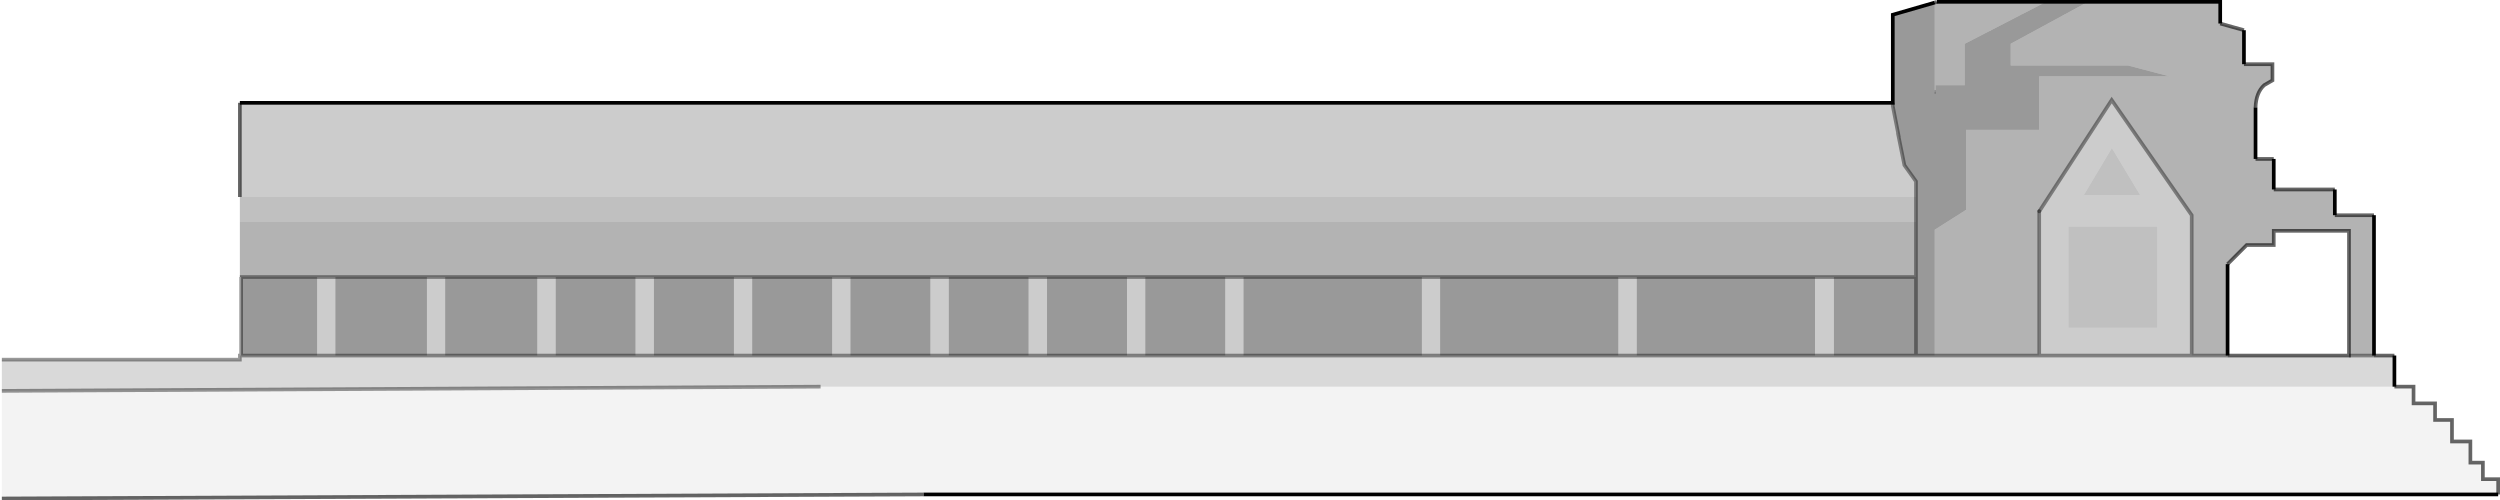 <?xml version="1.0" encoding="UTF-8" standalone="no"?>
<svg xmlns:xlink="http://www.w3.org/1999/xlink" height="136.0px" width="679.55px" xmlns="http://www.w3.org/2000/svg">
  <g transform="matrix(1.0, 0.0, 0.0, 1.0, 0.5, 0.5)">
    <path d="M553.8 56.95 L553.8 56.9 553.85 56.9 553.8 56.95" fill="#e9eaeb" fill-rule="evenodd" stroke="none"/>
    <path d="M64.7 53.05 L64.7 27.45 514.0 27.45 514.0 28.35 515.55 36.25 515.5 36.25 517.15 44.4 520.3 48.8 520.3 53.05 64.7 53.05 M553.8 96.15 L553.8 56.95 553.85 56.9 573.5 26.7 595.25 58.0 595.25 96.15 553.8 96.15 M581.25 52.55 L573.55 39.75 565.9 52.55 581.25 52.55 M585.85 88.6 L585.85 61.1 561.75 61.1 561.75 88.6 585.85 88.6 M492.85 74.8 L498.0 74.8 498.0 96.15 492.85 96.15 492.85 74.8 M439.4 96.15 L439.4 74.8 444.4 74.8 444.4 96.15 439.4 96.15 M390.95 74.8 L390.95 96.15 386.0 96.15 386.0 74.8 390.95 74.8 M332.55 96.15 L332.55 74.8 337.5 74.8 337.5 96.15 332.55 96.15 M310.8 74.8 L310.8 96.15 305.85 96.15 305.85 74.8 310.8 74.8 M252.4 96.15 L252.4 74.8 257.4 74.8 257.4 96.15 252.4 96.15 M230.65 74.8 L230.65 96.15 225.7 96.15 225.7 74.8 230.65 74.8 M279.1 96.15 L279.1 74.8 284.1 74.8 284.1 96.15 279.1 96.15 M172.25 96.15 L172.25 74.8 177.25 74.8 177.25 96.15 172.25 96.15 M150.55 74.8 L150.55 96.15 145.55 96.15 145.55 74.8 150.55 74.8 M199.0 96.15 L199.0 74.8 203.95 74.8 203.95 96.15 199.0 96.15 M85.7 74.8 L90.65 74.8 90.65 96.15 85.7 96.15 85.7 74.8 M115.55 74.8 L120.5 74.8 120.5 96.15 115.55 96.15 115.55 74.8" fill="#000000" fill-opacity="0.2" fill-rule="evenodd" stroke="none"/>
    <path d="M0.0 105.75 L0.0 97.25 64.7 97.25 64.7 96.15 65.05 96.15 85.7 96.15 90.65 96.15 115.55 96.15 120.5 96.15 145.55 96.15 150.55 96.15 172.25 96.15 177.25 96.15 199.0 96.15 203.95 96.15 225.7 96.15 230.65 96.15 252.4 96.15 257.4 96.15 279.1 96.15 284.1 96.15 305.85 96.15 310.8 96.15 332.55 96.15 337.5 96.15 386.0 96.15 390.95 96.15 439.4 96.15 444.4 96.15 492.85 96.15 498.0 96.15 520.3 96.15 525.4 96.15 553.8 96.15 595.25 96.15 605.0 96.15 638.0 96.15 644.8 96.15 650.35 96.15 650.35 104.6 222.55 104.6 0.0 105.75" fill="#000000" fill-opacity="0.149" fill-rule="evenodd" stroke="none"/>
    <path d="M65.05 74.8 L64.7 74.8 64.7 59.85 520.3 59.85 520.3 74.8 498.0 74.8 492.85 74.8 444.4 74.8 439.4 74.8 390.95 74.8 386.0 74.8 337.5 74.8 332.55 74.8 310.8 74.8 305.85 74.8 284.1 74.8 279.1 74.8 257.4 74.8 252.4 74.8 230.65 74.8 225.7 74.8 203.95 74.8 199.0 74.8 177.25 74.8 172.25 74.8 150.55 74.8 145.55 74.8 120.5 74.8 115.55 74.8 90.65 74.8 85.7 74.8 65.05 74.8 M525.4 0.2 L526.0 0.0 555.65 0.0 533.55 11.4 533.55 22.65 525.6 22.65 525.6 24.5 525.4 24.5 525.4 0.2 M567.05 0.0 L603.0 0.0 603.0 5.9 609.45 7.7 609.45 16.95 617.2 16.95 617.2 21.35 614.95 22.65 Q612.75 24.65 612.6 28.7 L612.6 42.7 617.55 42.7 617.55 51.0 634.15 51.0 634.15 58.0 644.8 58.0 644.8 96.15 638.0 96.15 638.0 62.25 617.55 62.25 617.55 66.1 610.2 66.1 605.0 71.3 605.0 96.15 595.25 96.15 595.25 58.0 573.5 26.7 553.85 56.9 553.8 56.9 553.8 56.95 553.8 96.15 525.4 96.15 525.4 61.95 533.9 56.55 533.9 34.8 553.8 34.8 553.8 20.25 589.2 20.25 577.95 17.3 546.05 17.3 546.05 11.4 567.05 0.0" fill="#000000" fill-opacity="0.298" fill-rule="evenodd" stroke="none"/>
    <path d="M650.35 104.6 L655.55 104.6 655.55 109.15 661.4 109.15 661.4 113.65 666.0 113.65 666.0 119.5 671.0 119.5 671.0 125.25 674.4 125.25 674.4 129.75 678.55 129.75 678.55 133.9 250.55 133.9 0.0 135.0 0.0 105.75 222.55 104.6 650.35 104.6" fill="#000000" fill-opacity="0.047" fill-rule="evenodd" stroke="none"/>
    <path d="M64.7 59.85 L64.7 53.05 520.3 53.05 520.3 59.85 64.7 59.85 M585.85 88.6 L561.75 88.6 561.75 61.1 585.85 61.1 585.85 88.6 M581.25 52.55 L565.9 52.55 573.55 39.75 581.25 52.55" fill="#000000" fill-opacity="0.247" fill-rule="evenodd" stroke="none"/>
    <path d="M65.05 96.15 L65.05 74.8 85.7 74.8 85.7 96.15 65.05 96.15 M514.0 27.45 L514.0 3.5 525.4 0.2 525.4 24.5 525.6 24.5 525.6 22.65 533.55 22.65 533.55 11.4 555.65 0.0 567.05 0.0 546.05 11.4 546.05 17.3 577.95 17.3 589.2 20.25 553.8 20.25 553.8 34.8 533.9 34.8 533.9 56.55 525.4 61.95 525.4 96.15 520.3 96.15 498.0 96.15 498.0 74.8 520.3 74.8 520.3 59.85 520.3 53.05 520.3 48.8 517.15 44.4 515.5 36.25 515.55 36.25 514.0 28.35 514.0 27.45 M492.85 74.8 L492.85 96.15 444.4 96.15 444.4 74.8 492.85 74.8 M520.3 74.8 L520.3 96.15 520.3 74.8 M439.4 74.8 L439.4 96.15 390.95 96.15 390.95 74.8 439.4 74.8 M332.55 74.8 L332.55 96.15 310.8 96.15 310.8 74.8 332.55 74.8 M337.5 96.15 L337.5 74.8 386.0 74.8 386.0 96.15 337.5 96.15 M252.4 74.8 L252.4 96.15 230.65 96.15 230.65 74.8 252.4 74.8 M257.4 96.15 L257.4 74.8 279.1 74.8 279.1 96.15 257.4 96.15 M284.1 96.15 L284.1 74.8 305.85 74.8 305.85 96.15 284.1 96.15 M172.25 74.8 L172.25 96.15 150.55 96.15 150.55 74.8 172.25 74.8 M177.25 96.15 L177.25 74.8 199.0 74.8 199.0 96.15 177.25 96.15 M203.95 96.15 L203.95 74.8 225.7 74.8 225.7 96.15 203.95 96.15 M90.65 74.8 L115.55 74.8 115.55 96.15 90.65 96.15 90.65 74.8 M120.5 74.8 L145.55 74.8 145.55 96.15 120.5 96.15 120.5 74.8" fill="#000000" fill-opacity="0.4" fill-rule="evenodd" stroke="none"/>
    <path d="M0.0 97.25 L64.7 97.25 64.7 96.15 65.05 96.15 65.05 74.8 64.7 74.8 M222.55 104.6 L0.0 105.75 M525.4 96.15 L553.8 96.15 553.8 56.95 553.85 56.9 573.5 26.7 595.25 58.0 595.25 96.15 605.0 96.15 M638.0 96.15 L644.8 96.15 M525.6 24.5 L525.4 24.5 M520.3 53.05 L520.3 48.8 517.15 44.4 515.5 36.25 515.55 36.25 514.0 28.35 514.0 27.45 M520.3 59.85 L520.3 53.05 M492.85 74.8 L498.0 74.8 520.3 74.8 520.3 59.85 M492.85 96.15 L498.0 96.15 520.3 96.15 520.3 74.8 M520.3 96.15 L525.4 96.15 M595.25 96.15 L553.8 96.15 M439.4 96.15 L444.4 96.15 492.85 96.15 M444.4 74.8 L439.4 74.8 390.95 74.8 386.0 74.8 337.5 74.8 332.55 74.8 310.8 74.8 305.85 74.8 284.1 74.8 279.1 74.8 257.4 74.8 252.4 74.8 230.65 74.8 225.7 74.8 203.95 74.8 199.0 74.8 177.25 74.8 172.25 74.8 150.55 74.8 145.55 74.8 120.5 74.8 115.55 74.8 90.65 74.8 85.7 74.8 65.05 74.8 M390.95 96.15 L439.4 96.15 M332.55 96.15 L337.5 96.15 386.0 96.15 390.95 96.15 M310.8 96.15 L332.55 96.15 M444.4 74.8 L492.85 74.8 M252.4 96.15 L257.4 96.15 279.1 96.15 284.1 96.15 305.85 96.15 310.8 96.15 M230.65 96.15 L252.4 96.15 M172.25 96.15 L177.25 96.15 199.0 96.15 203.95 96.15 225.7 96.15 230.65 96.15 M150.55 96.15 L172.25 96.15 M85.7 96.15 L90.65 96.15 115.55 96.15 120.5 96.15 145.55 96.15 150.55 96.15 M85.7 96.15 L65.05 96.15" fill="none" stroke="#000000" stroke-linecap="butt" stroke-linejoin="miter-clip" stroke-miterlimit="4.0" stroke-opacity="0.4" stroke-width="1.0"/>
    <path d="M553.8 56.95 L553.8 56.9 553.85 56.9" fill="none" stroke="#000000" stroke-linecap="round" stroke-linejoin="round" stroke-opacity="0.4" stroke-width="1.0"/>
    <path d="M650.35 104.6 L655.55 104.6 655.55 109.15 661.4 109.15 661.4 113.65 666.0 113.65 666.0 119.5 671.0 119.5 671.0 125.25 674.4 125.25 674.4 129.75 678.55 129.75 678.55 133.9 M250.55 133.9 L0.0 135.0 M64.7 53.05 L64.7 27.45 M525.4 0.2 L526.0 0.0 M603.0 5.9 L609.45 7.7 M609.45 16.95 L617.2 16.95 617.2 21.35 614.95 22.65 Q612.75 24.65 612.6 28.7 M612.6 42.7 L617.55 42.7 M617.55 51.0 L634.15 51.0 M634.15 58.0 L644.8 58.0 M644.8 96.15 L650.35 96.15 M605.0 71.3 L610.2 66.1 617.55 66.1 617.55 62.25 638.0 62.25 638.0 96.15 605.0 96.15" fill="none" stroke="#000000" stroke-linecap="butt" stroke-linejoin="miter-clip" stroke-miterlimit="4.0" stroke-opacity="0.6" stroke-width="1.0"/>
    <path d="M678.55 133.9 L250.55 133.9 M64.7 27.45 L514.0 27.45 514.0 3.5 525.4 0.2 M526.0 0.0 L555.65 0.0 567.05 0.0 603.0 0.0 603.0 5.9 M609.45 7.7 L609.45 16.95 M612.6 28.7 L612.6 42.7 M617.55 42.7 L617.55 51.0 M634.15 51.0 L634.15 58.0 M644.8 58.0 L644.8 96.15 M650.35 96.15 L650.35 104.6 M605.0 96.15 L605.0 71.3" fill="none" stroke="#000000" stroke-linecap="butt" stroke-linejoin="miter-clip" stroke-miterlimit="4.0" stroke-width="1.0"/>
  </g>
</svg>
